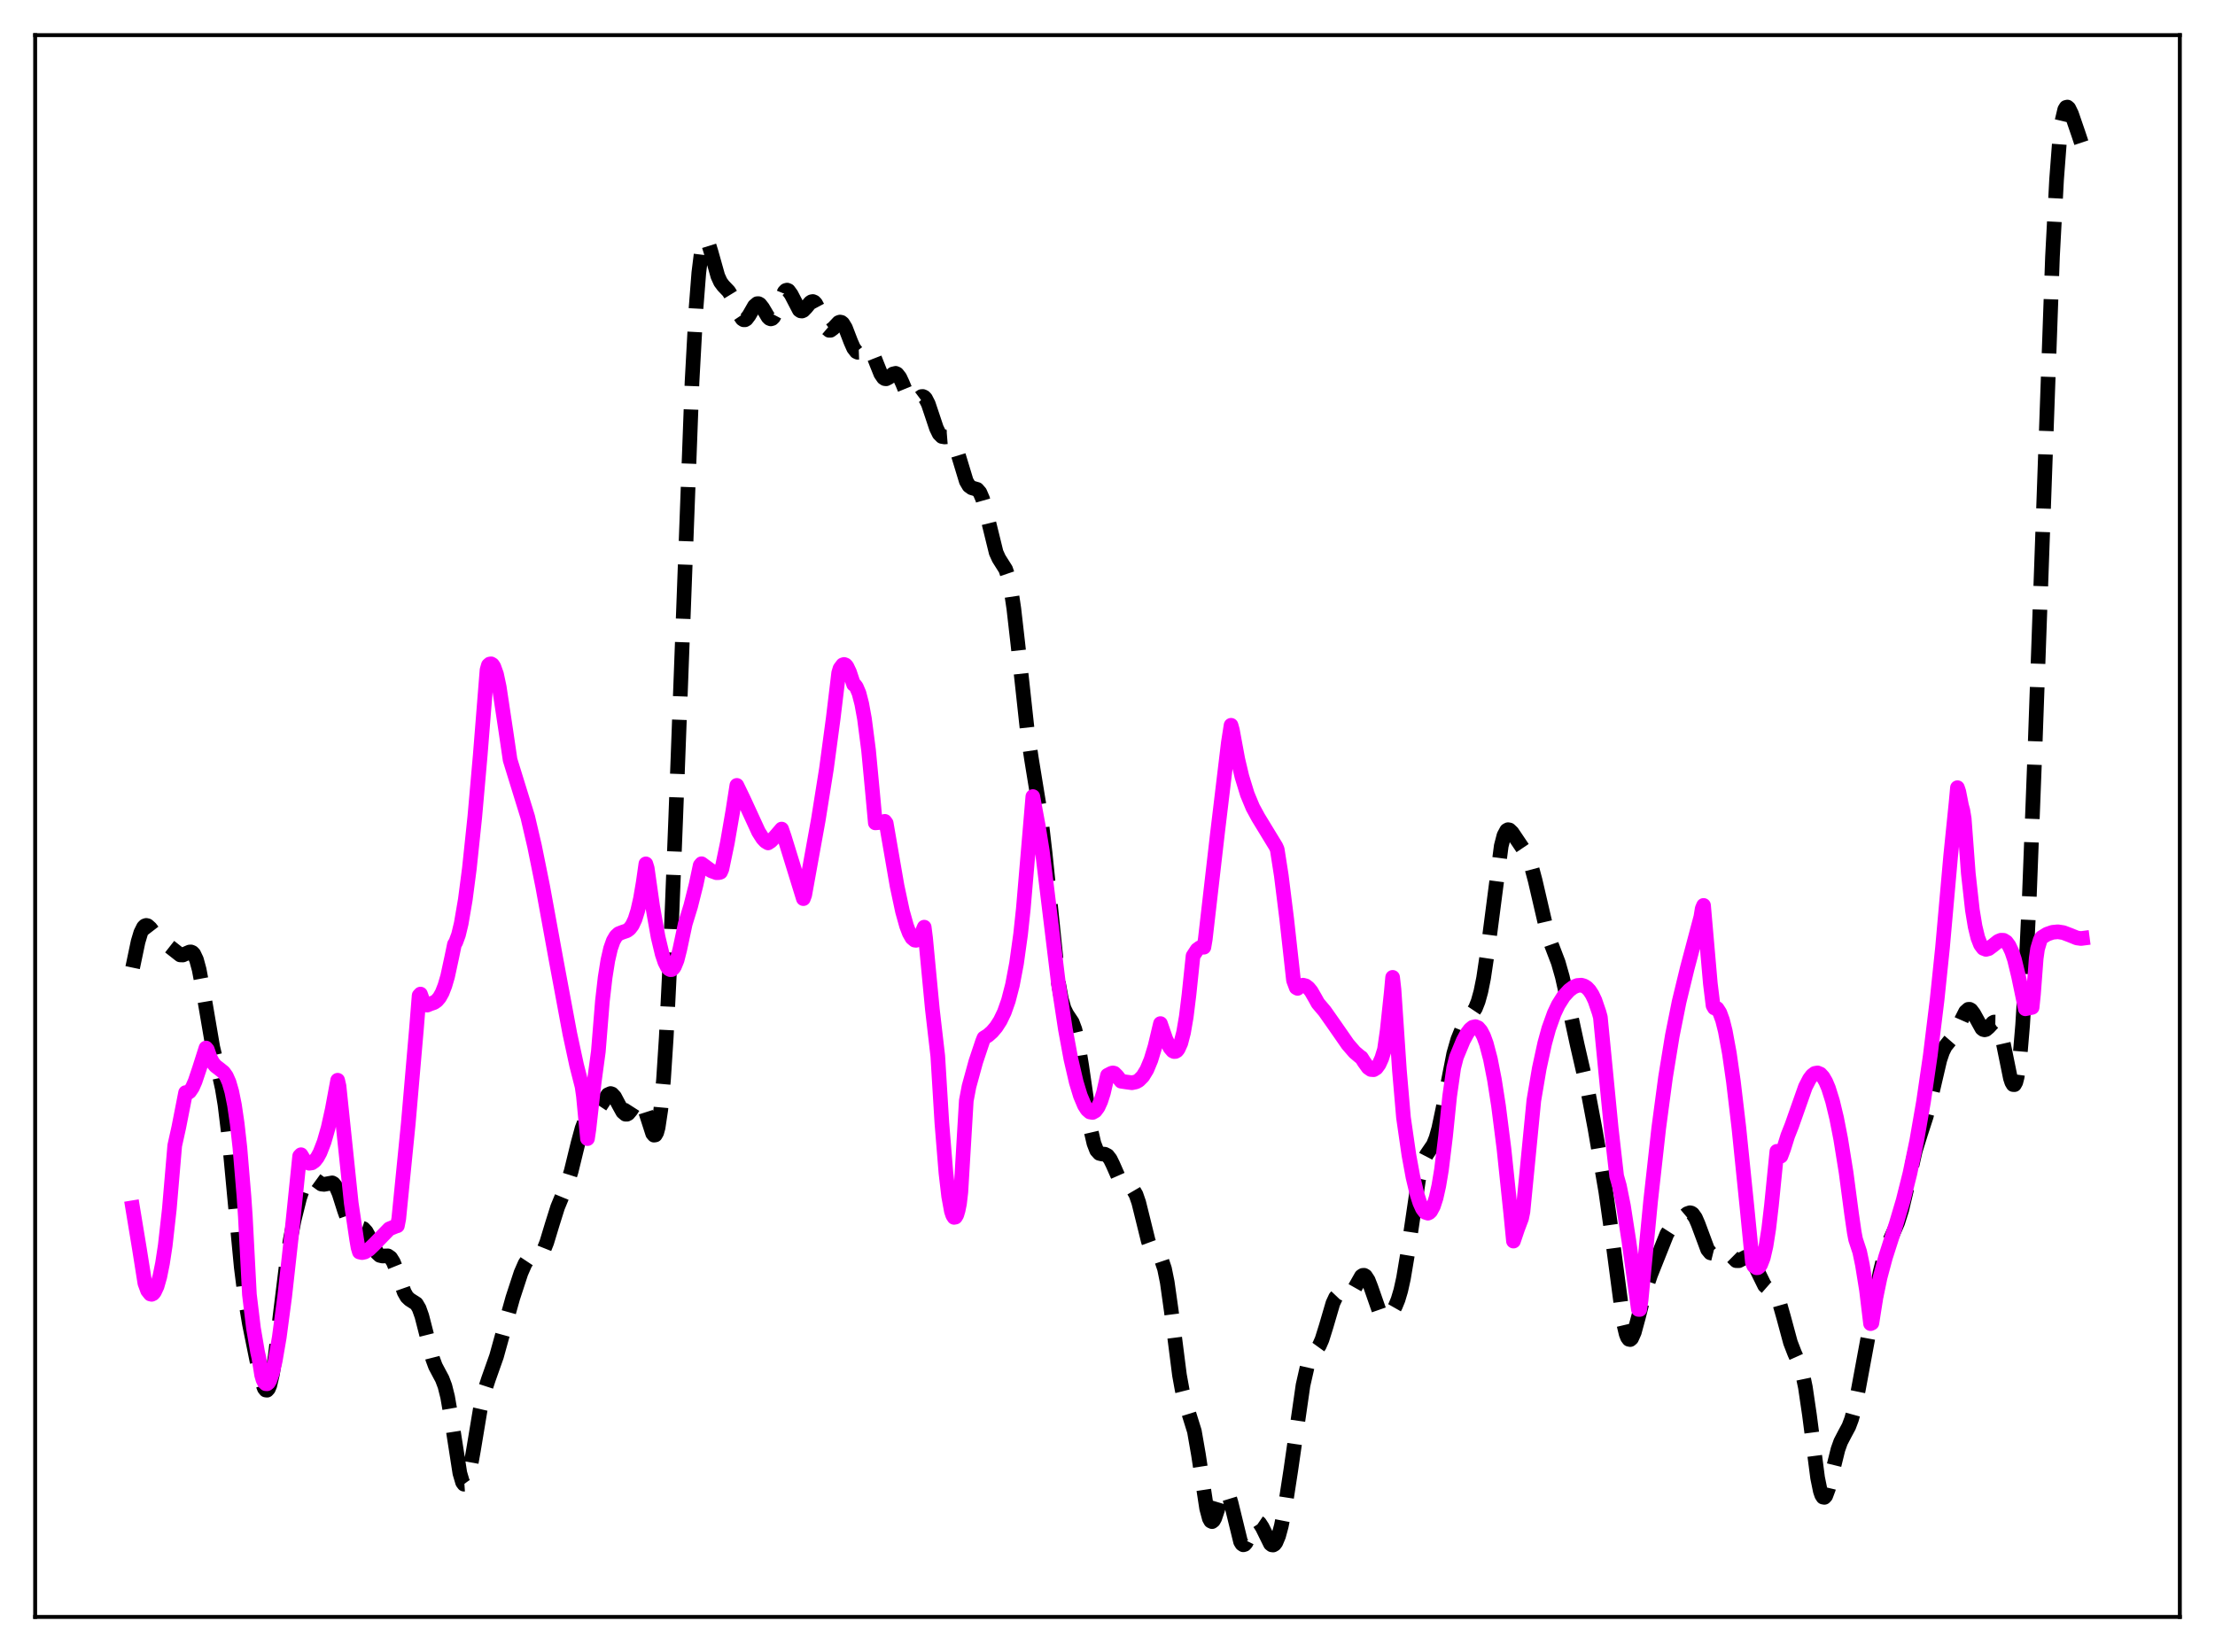 <?xml version="1.0" encoding="utf-8" standalone="no"?>
<!DOCTYPE svg PUBLIC "-//W3C//DTD SVG 1.1//EN"
  "http://www.w3.org/Graphics/SVG/1.1/DTD/svg11.dtd">
<svg xmlns:xlink="http://www.w3.org/1999/xlink" width="453.6pt" height="338.4pt" viewBox="0 0 453.6 338.4" xmlns="http://www.w3.org/2000/svg" version="1.1">
 <defs>
  <style type="text/css">*{stroke-linejoin: round; stroke-linecap: butt}</style>
 </defs>
 <g id="figure_1">
  <g id="patch_1">
   <path d="M 0 338.4 
L 453.6 338.4 
L 453.6 0 
L 0 0 
z
" style="fill: #ffffff"/>
  </g>
  <g id="axes_1">
   <g id="patch_2">
    <path d="M 7.2 331.2 
L 446.4 331.2 
L 446.4 7.2 
L 7.2 7.2 
z
" style="fill: #ffffff"/>
   </g>
   <g id="matplotlib.axis_1"/>
   <g id="matplotlib.axis_2"/>
   <g id="line2d_1">
    <path d="M 27.164 198.204 
L 28.276 192.898 
L 28.832 191.04 
L 29.388 189.921 
L 29.666 189.648 
L 29.944 189.553 
L 30.222 189.615 
L 30.778 190.109 
L 32.725 192.633 
L 33.559 193.194 
L 34.671 193.849 
L 36.895 195.597 
L 37.451 195.615 
L 38.285 195.235 
L 38.842 194.996 
L 39.12 194.989 
L 39.398 195.111 
L 39.676 195.395 
L 40.232 196.565 
L 40.788 198.607 
L 41.622 203.064 
L 43.568 214.476 
L 44.68 219.164 
L 45.515 222.929 
L 46.071 226.29 
L 46.905 233.153 
L 48.017 245.004 
L 49.407 259.582 
L 50.241 266.18 
L 51.076 271.187 
L 52.744 279.422 
L 53.578 282.891 
L 54.134 284.377 
L 54.412 284.727 
L 54.69 284.762 
L 54.968 284.455 
L 55.246 283.791 
L 55.802 281.418 
L 56.358 277.826 
L 57.471 268.592 
L 58.583 259.539 
L 59.417 254.097 
L 60.251 249.813 
L 61.363 245.363 
L 62.197 242.911 
L 62.753 241.833 
L 63.309 241.277 
L 63.866 241.217 
L 64.422 241.522 
L 65.812 242.534 
L 66.368 242.599 
L 68.036 242.292 
L 68.314 242.452 
L 68.87 243.169 
L 69.426 244.43 
L 70.539 247.934 
L 71.373 250.281 
L 71.929 251.242 
L 72.485 251.652 
L 73.041 251.655 
L 73.875 251.485 
L 74.431 251.664 
L 74.987 252.268 
L 75.543 253.274 
L 77.212 256.633 
L 77.768 257.142 
L 78.324 257.273 
L 79.436 257.247 
L 79.992 257.632 
L 80.548 258.524 
L 81.104 259.898 
L 82.773 264.669 
L 83.329 265.639 
L 83.885 266.173 
L 85.275 267.065 
L 85.831 268.019 
L 86.387 269.575 
L 87.221 272.826 
L 88.612 278.338 
L 89.168 279.844 
L 90.002 281.42 
L 90.558 282.456 
L 91.114 283.933 
L 91.67 286.156 
L 92.504 290.998 
L 94.172 301.747 
L 94.729 303.632 
L 95.007 304.011 
L 95.285 303.993 
L 95.563 303.584 
L 96.119 301.716 
L 96.953 297.086 
L 98.343 288.71 
L 99.177 285.093 
L 100.011 282.534 
L 101.68 277.816 
L 103.07 272.79 
L 105.016 265.834 
L 106.685 260.742 
L 107.519 258.839 
L 108.075 258.003 
L 108.631 257.546 
L 109.187 257.392 
L 110.299 257.235 
L 110.855 256.788 
L 111.411 255.878 
L 111.967 254.487 
L 113.08 250.809 
L 114.192 247.272 
L 115.304 244.575 
L 116.138 242.547 
L 116.972 239.894 
L 118.362 234.197 
L 119.197 231.128 
L 119.753 229.677 
L 120.309 228.767 
L 120.865 228.282 
L 122.255 227.433 
L 122.811 226.757 
L 124.479 224.239 
L 125.036 223.991 
L 125.314 224.078 
L 125.87 224.668 
L 126.704 226.251 
L 127.538 227.762 
L 128.094 228.229 
L 128.372 228.237 
L 128.65 228.093 
L 129.206 227.428 
L 130.318 225.69 
L 130.596 225.448 
L 130.874 225.368 
L 131.152 225.48 
L 131.431 225.797 
L 131.987 227.02 
L 133.655 232.193 
L 133.933 232.518 
L 134.211 232.472 
L 134.489 231.98 
L 134.767 230.981 
L 135.323 227.275 
L 135.879 221.127 
L 136.435 212.544 
L 137.269 195.602 
L 138.382 167.455 
L 141.718 78.212 
L 142.552 62.953 
L 143.108 55.856 
L 143.665 51.366 
L 143.943 50.057 
L 144.221 49.314 
L 144.499 49.078 
L 144.777 49.274 
L 145.055 49.819 
L 145.611 51.606 
L 147.001 56.553 
L 147.557 57.769 
L 148.113 58.522 
L 149.225 59.687 
L 149.782 60.6 
L 150.616 62.527 
L 151.45 64.496 
L 152.006 65.323 
L 152.284 65.501 
L 152.562 65.506 
L 152.84 65.344 
L 153.396 64.61 
L 154.508 62.672 
L 155.064 62.201 
L 155.342 62.196 
L 155.62 62.35 
L 156.177 63.063 
L 157.289 64.944 
L 157.567 65.216 
L 157.845 65.323 
L 158.123 65.244 
L 158.401 64.972 
L 158.957 63.911 
L 160.625 59.79 
L 160.903 59.503 
L 161.181 59.418 
L 161.459 59.535 
L 162.015 60.292 
L 163.684 63.494 
L 163.962 63.681 
L 164.24 63.708 
L 164.518 63.586 
L 165.074 63.008 
L 165.908 61.989 
L 166.186 61.804 
L 166.464 61.76 
L 166.742 61.88 
L 167.02 62.171 
L 167.576 63.213 
L 169.245 67.19 
L 169.801 67.663 
L 170.079 67.654 
L 170.635 67.243 
L 171.747 66.062 
L 172.025 65.967 
L 172.303 66.023 
L 172.581 66.243 
L 173.137 67.16 
L 174.249 70.048 
L 174.806 71.302 
L 175.362 72.027 
L 175.64 72.16 
L 175.918 72.151 
L 176.474 71.825 
L 177.308 71.213 
L 177.586 71.156 
L 177.864 71.231 
L 178.142 71.455 
L 178.698 72.354 
L 179.532 74.486 
L 180.366 76.563 
L 180.923 77.381 
L 181.201 77.56 
L 181.479 77.59 
L 182.035 77.303 
L 182.869 76.605 
L 183.425 76.472 
L 183.703 76.604 
L 184.259 77.31 
L 184.815 78.51 
L 185.927 81.214 
L 186.483 82.055 
L 186.762 82.256 
L 187.04 82.311 
L 187.596 82.061 
L 188.708 81.227 
L 188.986 81.211 
L 189.264 81.343 
L 189.542 81.639 
L 190.098 82.721 
L 190.932 85.201 
L 191.766 87.699 
L 192.322 88.839 
L 192.879 89.403 
L 193.435 89.501 
L 194.269 89.434 
L 194.547 89.533 
L 194.825 89.755 
L 195.381 90.655 
L 195.937 92.161 
L 197.883 98.57 
L 198.439 99.511 
L 198.995 99.917 
L 200.108 100.243 
L 200.664 100.88 
L 201.22 102.172 
L 201.776 104.134 
L 204 113.189 
L 204.556 114.408 
L 205.947 116.614 
L 206.503 118.262 
L 207.059 120.897 
L 207.615 124.635 
L 208.449 131.942 
L 210.395 149.838 
L 211.229 155.442 
L 213.176 167.378 
L 214.01 174.595 
L 216.79 201.547 
L 217.346 204.618 
L 217.903 206.577 
L 218.459 207.713 
L 219.571 209.383 
L 220.127 210.866 
L 220.683 213.201 
L 221.517 218.304 
L 223.463 231.785 
L 224.02 234.2 
L 224.576 235.634 
L 225.132 236.251 
L 225.688 236.382 
L 226.244 236.421 
L 226.8 236.707 
L 227.356 237.422 
L 227.912 238.559 
L 229.58 242.35 
L 230.137 242.984 
L 230.693 243.228 
L 231.527 243.355 
L 232.083 243.746 
L 232.639 244.696 
L 233.195 246.305 
L 234.029 249.665 
L 235.141 254.178 
L 235.697 255.708 
L 236.254 256.598 
L 236.81 257.037 
L 237.366 257.419 
L 237.922 258.229 
L 238.478 259.89 
L 239.034 262.63 
L 239.868 268.562 
L 241.536 281.648 
L 242.092 284.719 
L 242.649 286.925 
L 244.595 293.179 
L 245.429 297.967 
L 247.097 308.961 
L 247.653 311.039 
L 247.931 311.543 
L 248.209 311.68 
L 248.488 311.472 
L 248.766 310.963 
L 249.322 309.309 
L 250.156 306.52 
L 250.712 305.439 
L 250.99 305.315 
L 251.268 305.504 
L 251.546 306.005 
L 252.102 307.819 
L 254.048 315.79 
L 254.326 316.247 
L 254.605 316.429 
L 254.883 316.35 
L 255.161 316.038 
L 255.717 314.912 
L 256.829 312.357 
L 257.385 311.79 
L 257.663 311.789 
L 257.941 311.978 
L 258.497 312.836 
L 260.165 316.22 
L 260.443 316.438 
L 260.721 316.473 
L 261 316.31 
L 261.278 315.946 
L 261.834 314.626 
L 262.39 312.579 
L 263.224 308.364 
L 264.336 301.141 
L 266.838 283.744 
L 267.673 280.07 
L 268.229 278.535 
L 268.785 277.558 
L 270.175 275.638 
L 270.731 274.371 
L 271.565 271.704 
L 272.955 266.959 
L 273.512 265.761 
L 274.068 265.175 
L 274.624 265.108 
L 276.014 265.488 
L 276.57 265.151 
L 277.126 264.378 
L 278.794 261.426 
L 279.072 261.239 
L 279.351 261.222 
L 279.629 261.385 
L 280.185 262.237 
L 280.741 263.659 
L 282.409 268.442 
L 282.965 269.345 
L 283.521 269.73 
L 284.077 269.661 
L 284.633 269.243 
L 285.189 268.546 
L 285.746 267.563 
L 286.302 266.207 
L 286.858 264.336 
L 287.414 261.827 
L 288.248 256.845 
L 290.472 241.785 
L 291.028 239.292 
L 291.585 237.588 
L 292.141 236.514 
L 293.531 234.474 
L 294.087 233.084 
L 294.643 231.108 
L 295.477 227.162 
L 297.701 215.837 
L 298.536 212.922 
L 299.37 210.867 
L 300.204 209.432 
L 302.15 206.513 
L 302.706 205.107 
L 303.262 203.098 
L 303.818 200.34 
L 304.653 194.72 
L 307.433 173.278 
L 307.989 171.138 
L 308.545 170.101 
L 308.823 169.947 
L 309.101 169.994 
L 309.657 170.522 
L 312.438 174.652 
L 312.994 175.742 
L 313.55 177.249 
L 314.384 180.375 
L 316.887 191.15 
L 317.721 193.528 
L 319.111 197.161 
L 319.945 200.097 
L 321.057 205.088 
L 323.004 214.067 
L 325.228 223.748 
L 326.618 231.105 
L 328.843 244.088 
L 329.955 251.952 
L 332.457 270.901 
L 333.013 273.253 
L 333.291 273.955 
L 333.569 274.33 
L 333.847 274.387 
L 334.125 274.146 
L 334.681 272.906 
L 335.516 269.835 
L 336.906 264.389 
L 338.018 261.129 
L 341.355 252.751 
L 342.189 251.453 
L 343.023 250.667 
L 344.691 249.3 
L 345.525 248.597 
L 346.081 248.409 
L 346.359 248.469 
L 346.637 248.655 
L 347.194 249.435 
L 347.75 250.714 
L 349.696 255.946 
L 350.252 256.619 
L 350.808 256.756 
L 351.364 256.507 
L 352.476 255.86 
L 353.032 255.904 
L 353.589 256.293 
L 355.535 258.225 
L 356.091 258.235 
L 356.925 257.797 
L 357.481 257.504 
L 358.037 257.492 
L 358.593 257.921 
L 359.149 258.809 
L 361.374 263.334 
L 361.93 263.822 
L 363.32 264.666 
L 363.876 265.517 
L 364.432 266.906 
L 365.266 269.839 
L 366.657 274.994 
L 367.491 277.156 
L 368.603 279.64 
L 369.159 281.485 
L 369.715 284.155 
L 370.549 289.813 
L 372.218 302.692 
L 372.774 305.414 
L 373.052 306.229 
L 373.33 306.659 
L 373.608 306.709 
L 373.886 306.405 
L 374.442 304.913 
L 375.276 301.402 
L 376.388 296.894 
L 376.944 295.336 
L 377.778 293.732 
L 378.613 292.179 
L 379.169 290.698 
L 379.725 288.675 
L 380.559 284.655 
L 385.008 260.61 
L 385.842 257.314 
L 386.676 254.795 
L 387.788 252.338 
L 388.622 250.426 
L 389.456 247.785 
L 390.291 244.28 
L 392.237 235.66 
L 393.349 232.107 
L 394.461 228.689 
L 395.295 225.453 
L 397.242 217.121 
L 397.798 215.475 
L 398.354 214.343 
L 399.188 213.303 
L 400.022 212.343 
L 400.578 211.42 
L 401.69 208.899 
L 402.524 207.245 
L 403.081 206.746 
L 403.359 206.738 
L 403.637 206.895 
L 404.193 207.634 
L 405.861 210.658 
L 406.139 210.873 
L 406.417 210.944 
L 406.695 210.876 
L 407.251 210.41 
L 408.085 209.504 
L 408.363 209.351 
L 408.641 209.356 
L 408.92 209.56 
L 409.198 209.991 
L 409.754 211.572 
L 410.31 214.001 
L 411.7 220.84 
L 411.978 221.687 
L 412.256 222.156 
L 412.534 222.171 
L 412.812 221.664 
L 413.09 220.584 
L 413.646 216.565 
L 414.202 209.983 
L 414.758 200.93 
L 415.593 183.322 
L 416.705 154.286 
L 420.319 52.576 
L 421.154 36.822 
L 421.71 29.524 
L 422.266 24.823 
L 422.822 22.451 
L 423.1 21.994 
L 423.378 21.927 
L 423.656 22.173 
L 424.212 23.305 
L 425.602 27.353 
L 426.436 29.848 
L 426.436 29.848 
" clip-path="url(#p747fd2115f)" style="fill: none; stroke-dasharray: 11.1,4.8; stroke-dashoffset: 0; stroke: #000000; stroke-width: 3"/>
   </g>
   <g id="line2d_2">
    <path d="M 27.164 247.391 
L 28.554 255.812 
L 29.666 262.838 
L 30.222 264.355 
L 30.778 265.058 
L 31.056 265.122 
L 31.334 264.989 
L 31.612 264.669 
L 32.168 263.476 
L 32.725 261.52 
L 33.281 258.763 
L 33.837 255.123 
L 34.671 247.698 
L 35.783 234.656 
L 36.617 230.892 
L 38.007 223.799 
L 38.285 223.863 
L 38.563 223.793 
L 38.842 223.593 
L 39.398 222.771 
L 39.954 221.505 
L 40.788 219.028 
L 42.178 214.666 
L 42.456 214.992 
L 43.012 216.589 
L 43.568 217.657 
L 44.124 218.338 
L 44.959 218.973 
L 45.793 219.646 
L 46.349 220.425 
L 46.905 221.68 
L 47.461 223.594 
L 48.017 226.352 
L 48.573 230.14 
L 49.129 235.103 
L 49.963 245.086 
L 50.241 249.168 
L 51.076 265.154 
L 51.91 272.065 
L 52.744 276.939 
L 53.022 278.163 
L 53.578 281.656 
L 53.856 282.608 
L 54.134 283.159 
L 54.412 283.43 
L 54.69 283.447 
L 54.968 283.22 
L 55.246 282.749 
L 55.802 281.155 
L 56.358 278.767 
L 57.193 273.913 
L 58.305 265.538 
L 59.695 253.026 
L 61.363 236.808 
L 61.641 236.523 
L 62.197 237.445 
L 62.753 238.023 
L 63.309 238.274 
L 63.866 238.196 
L 64.422 237.81 
L 64.978 237.096 
L 65.534 236.076 
L 66.368 233.926 
L 67.202 231.012 
L 68.036 227.259 
L 69.148 221.267 
L 69.426 222.469 
L 71.929 246.432 
L 73.041 253.905 
L 73.319 255.528 
L 73.597 256.452 
L 74.153 256.576 
L 74.709 256.451 
L 75.543 255.936 
L 76.656 254.87 
L 79.714 251.717 
L 81.104 251.145 
L 81.382 251.077 
L 81.66 249.643 
L 83.607 230.133 
L 85.275 210.843 
L 85.831 203.922 
L 86.109 203.618 
L 86.665 205.171 
L 86.943 205.62 
L 87.221 205.838 
L 87.499 205.877 
L 88.056 205.641 
L 88.89 205.353 
L 89.446 204.97 
L 90.002 204.318 
L 90.558 203.321 
L 91.114 201.885 
L 91.67 199.98 
L 92.504 196.117 
L 93.06 193.438 
L 93.338 192.993 
L 93.894 191.48 
L 94.451 189.164 
L 95.285 184.285 
L 96.119 177.896 
L 97.231 167.321 
L 98.343 154.693 
L 99.733 137.238 
L 100.011 136.263 
L 100.289 136.017 
L 100.568 135.974 
L 100.846 136.145 
L 101.124 136.555 
L 101.68 138.099 
L 102.236 140.71 
L 103.626 149.959 
L 104.46 155.643 
L 108.075 167.35 
L 109.465 173.307 
L 111.133 181.552 
L 113.914 196.808 
L 116.694 211.738 
L 118.084 218.194 
L 119.197 222.558 
L 119.475 224.494 
L 120.309 233.228 
L 120.587 231.379 
L 121.699 221.537 
L 122.533 215.378 
L 123.367 205.033 
L 123.923 200.208 
L 124.479 196.71 
L 125.036 194.286 
L 125.592 192.71 
L 126.148 191.76 
L 126.704 191.252 
L 127.538 190.929 
L 128.372 190.647 
L 128.928 190.24 
L 129.484 189.503 
L 130.04 188.311 
L 130.596 186.545 
L 131.152 184.088 
L 131.709 180.839 
L 132.265 176.948 
L 132.543 177.848 
L 133.655 185.676 
L 134.767 191.94 
L 135.601 195.42 
L 136.157 197.081 
L 136.713 198.163 
L 136.991 198.478 
L 137.269 198.618 
L 137.548 198.606 
L 137.826 198.392 
L 138.104 198.019 
L 138.66 196.655 
L 139.216 194.451 
L 140.328 189.226 
L 141.44 185.607 
L 142.552 181.185 
L 143.386 177.258 
L 143.665 176.92 
L 145.611 178.353 
L 146.723 178.761 
L 147.279 178.74 
L 147.557 178.641 
L 147.835 178.001 
L 148.947 172.659 
L 150.06 166.215 
L 150.894 160.873 
L 152.284 163.75 
L 155.342 170.397 
L 156.177 171.715 
L 156.733 172.325 
L 157.289 172.658 
L 157.845 172.297 
L 158.679 171.438 
L 160.069 169.819 
L 160.625 171.45 
L 164.518 184.072 
L 164.796 183.314 
L 167.576 167.937 
L 169.245 157.46 
L 170.635 147.111 
L 171.747 137.835 
L 172.025 136.926 
L 172.581 136.188 
L 172.859 136.101 
L 173.137 136.203 
L 173.415 136.499 
L 173.971 137.669 
L 174.806 140.182 
L 175.084 140.344 
L 175.362 140.707 
L 175.918 142.01 
L 176.474 144.169 
L 177.03 147.222 
L 177.864 153.643 
L 178.698 162.477 
L 179.254 168.555 
L 180.645 168.419 
L 181.201 168.238 
L 181.479 168.609 
L 183.703 181.454 
L 184.815 186.67 
L 185.649 189.658 
L 186.205 191.119 
L 186.762 192.106 
L 187.318 192.573 
L 187.596 192.608 
L 187.874 192.495 
L 188.43 191.836 
L 188.986 190.57 
L 189.264 189.914 
L 189.542 192.096 
L 190.932 206.711 
L 192.044 216.321 
L 192.879 230.015 
L 193.713 240.263 
L 194.269 245.035 
L 194.825 248.078 
L 195.103 248.921 
L 195.381 249.359 
L 195.659 249.306 
L 195.937 248.846 
L 196.215 247.907 
L 196.493 246.539 
L 196.771 244.182 
L 197.883 225.456 
L 198.439 222.539 
L 199.83 217.461 
L 201.22 213.298 
L 201.498 212.609 
L 202.332 212.087 
L 203.166 211.35 
L 204 210.368 
L 204.834 209.071 
L 205.669 207.331 
L 206.503 204.969 
L 207.337 201.744 
L 208.171 197.339 
L 209.005 191.348 
L 209.561 186.14 
L 210.951 169.764 
L 211.508 163.162 
L 212.62 169.156 
L 213.454 174.344 
L 216.79 201.754 
L 218.181 210.863 
L 219.293 216.884 
L 220.405 221.684 
L 221.239 224.428 
L 222.073 226.414 
L 222.629 227.285 
L 223.185 227.771 
L 223.742 227.867 
L 224.298 227.552 
L 224.854 226.804 
L 225.41 225.591 
L 225.966 223.87 
L 226.8 220.259 
L 227.634 219.826 
L 227.912 219.77 
L 228.19 219.834 
L 228.746 220.387 
L 229.58 221.466 
L 230.693 221.635 
L 231.805 221.783 
L 232.639 221.606 
L 233.195 221.302 
L 234.029 220.468 
L 234.863 219.1 
L 235.697 217.091 
L 236.532 214.336 
L 237.644 209.664 
L 238.756 212.878 
L 239.59 214.595 
L 240.146 215.248 
L 240.424 215.392 
L 240.702 215.384 
L 240.98 215.229 
L 241.258 214.898 
L 241.814 213.661 
L 242.371 211.514 
L 242.927 208.28 
L 243.483 203.774 
L 244.317 195.816 
L 245.151 194.538 
L 245.707 194.131 
L 246.263 193.979 
L 246.541 194.021 
L 246.819 192.4 
L 249.322 170.657 
L 251.546 152.123 
L 252.102 148.562 
L 252.38 149.549 
L 253.492 155.559 
L 254.326 159.084 
L 255.439 162.708 
L 256.551 165.386 
L 257.663 167.433 
L 261.278 173.366 
L 261.556 173.983 
L 262.39 179.327 
L 263.502 188.26 
L 264.892 200.812 
L 265.448 202.295 
L 265.726 202.453 
L 266.282 201.954 
L 266.838 201.793 
L 267.395 201.94 
L 267.951 202.363 
L 268.507 203.041 
L 269.341 204.489 
L 269.897 205.493 
L 271.287 207.136 
L 273.234 209.907 
L 276.014 213.91 
L 277.404 215.517 
L 278.516 216.459 
L 278.794 216.637 
L 279.351 217.52 
L 280.185 218.677 
L 280.741 219.07 
L 281.297 219.111 
L 281.853 218.766 
L 282.409 218.004 
L 282.965 216.767 
L 283.521 214.975 
L 284.077 211.072 
L 284.911 203.244 
L 285.189 200.196 
L 285.468 202.664 
L 286.58 219.22 
L 287.414 228.923 
L 288.526 236.611 
L 289.36 241.141 
L 290.194 244.625 
L 290.75 246.348 
L 291.306 247.589 
L 291.863 248.317 
L 292.419 248.501 
L 292.697 248.374 
L 292.975 248.11 
L 293.531 247.085 
L 294.087 245.377 
L 294.643 242.897 
L 295.199 239.559 
L 296.033 232.716 
L 296.867 224.54 
L 297.701 218.703 
L 298.258 216.52 
L 299.648 213.156 
L 300.482 211.611 
L 301.038 210.868 
L 301.594 210.41 
L 302.15 210.289 
L 302.706 210.523 
L 303.262 211.167 
L 303.818 212.234 
L 304.375 213.755 
L 305.209 216.926 
L 306.043 221.189 
L 306.877 226.538 
L 307.989 235.289 
L 309.379 248.545 
L 309.935 254.218 
L 310.77 251.748 
L 311.604 249.523 
L 311.882 248.179 
L 314.106 225.427 
L 315.218 218.857 
L 316.331 213.73 
L 317.165 210.691 
L 318.277 207.591 
L 319.111 205.828 
L 320.223 204.066 
L 321.335 202.853 
L 322.169 202.224 
L 323.004 201.861 
L 323.838 201.793 
L 324.394 201.953 
L 324.95 202.301 
L 325.506 202.888 
L 326.062 203.742 
L 326.618 204.915 
L 327.452 207.348 
L 327.73 208.36 
L 329.955 231.137 
L 331.067 240.902 
L 331.623 242.864 
L 332.457 246.973 
L 333.569 254.169 
L 335.516 268.208 
L 335.794 268.22 
L 336.072 266.291 
L 338.018 246.047 
L 339.686 231.062 
L 341.077 220.659 
L 342.467 212.128 
L 343.857 205.194 
L 345.525 198.316 
L 348.306 187.836 
L 348.584 186.127 
L 348.862 185.46 
L 350.252 201.444 
L 350.808 205.971 
L 351.086 206.466 
L 351.364 206.429 
L 351.642 206.58 
L 352.198 207.444 
L 352.754 208.973 
L 353.311 211.203 
L 354.145 215.726 
L 354.979 221.551 
L 356.091 230.959 
L 357.759 247.31 
L 358.871 258.601 
L 359.149 259.288 
L 359.706 259.682 
L 359.984 259.663 
L 360.262 259.453 
L 360.54 259.065 
L 361.096 257.628 
L 361.652 255.222 
L 362.208 251.705 
L 362.764 246.942 
L 363.876 235.829 
L 364.432 236.908 
L 364.71 236.818 
L 365.266 235.332 
L 366.101 232.646 
L 366.935 230.532 
L 369.715 222.639 
L 370.549 221.018 
L 371.105 220.281 
L 371.661 219.861 
L 372.218 219.768 
L 372.774 220 
L 373.33 220.61 
L 373.886 221.567 
L 374.442 222.875 
L 375.276 225.541 
L 376.11 229.008 
L 376.944 233.272 
L 378.057 240.187 
L 379.169 248.589 
L 379.725 252.425 
L 380.003 253.879 
L 380.837 256.413 
L 381.393 259.068 
L 382.227 264.231 
L 383.061 271.128 
L 383.339 271.002 
L 384.174 265.715 
L 385.008 261.698 
L 386.12 257.544 
L 388.344 250.603 
L 389.734 245.902 
L 391.125 240.344 
L 392.515 233.674 
L 393.905 225.685 
L 395.295 216.179 
L 396.686 204.822 
L 397.798 194.113 
L 398.91 181.584 
L 399.466 175.321 
L 400.578 164.381 
L 400.856 161.342 
L 401.134 162.164 
L 401.69 164.997 
L 401.968 166.029 
L 402.246 167.715 
L 403.081 178.892 
L 403.915 186.398 
L 404.471 189.767 
L 405.027 192.073 
L 405.583 193.502 
L 406.139 194.243 
L 406.695 194.463 
L 407.251 194.317 
L 408.085 193.698 
L 409.198 192.814 
L 409.754 192.589 
L 410.31 192.602 
L 410.866 192.95 
L 411.422 193.699 
L 411.978 194.889 
L 412.534 196.542 
L 413.368 199.977 
L 414.758 206.637 
L 416.149 206.345 
L 416.427 203.652 
L 416.983 196.314 
L 417.261 194.355 
L 417.817 192.505 
L 418.095 192.041 
L 419.207 191.35 
L 420.319 190.968 
L 421.432 190.861 
L 422.544 191.033 
L 423.934 191.562 
L 425.324 192.126 
L 426.158 192.239 
L 426.436 192.203 
L 426.436 192.203 
" clip-path="url(#p747fd2115f)" style="fill: none; stroke: #ff00ff; stroke-width: 3; stroke-linecap: square"/>
   </g>
   <g id="patch_3">
    <path d="M 7.2 331.2 
L 7.2 7.2 
" style="fill: none; stroke: #000000; stroke-width: 0.8; stroke-linejoin: miter; stroke-linecap: square"/>
   </g>
   <g id="patch_4">
    <path d="M 446.4 331.2 
L 446.4 7.2 
" style="fill: none; stroke: #000000; stroke-width: 0.8; stroke-linejoin: miter; stroke-linecap: square"/>
   </g>
   <g id="patch_5">
    <path d="M 7.2 331.2 
L 446.4 331.2 
" style="fill: none; stroke: #000000; stroke-width: 0.8; stroke-linejoin: miter; stroke-linecap: square"/>
   </g>
   <g id="patch_6">
    <path d="M 7.2 7.2 
L 446.4 7.2 
" style="fill: none; stroke: #000000; stroke-width: 0.8; stroke-linejoin: miter; stroke-linecap: square"/>
   </g>
  </g>
 </g>
 <defs>
  <clipPath id="p747fd2115f">
   <rect x="7.2" y="7.2" width="439.2" height="324"/>
  </clipPath>
 </defs>
</svg>

